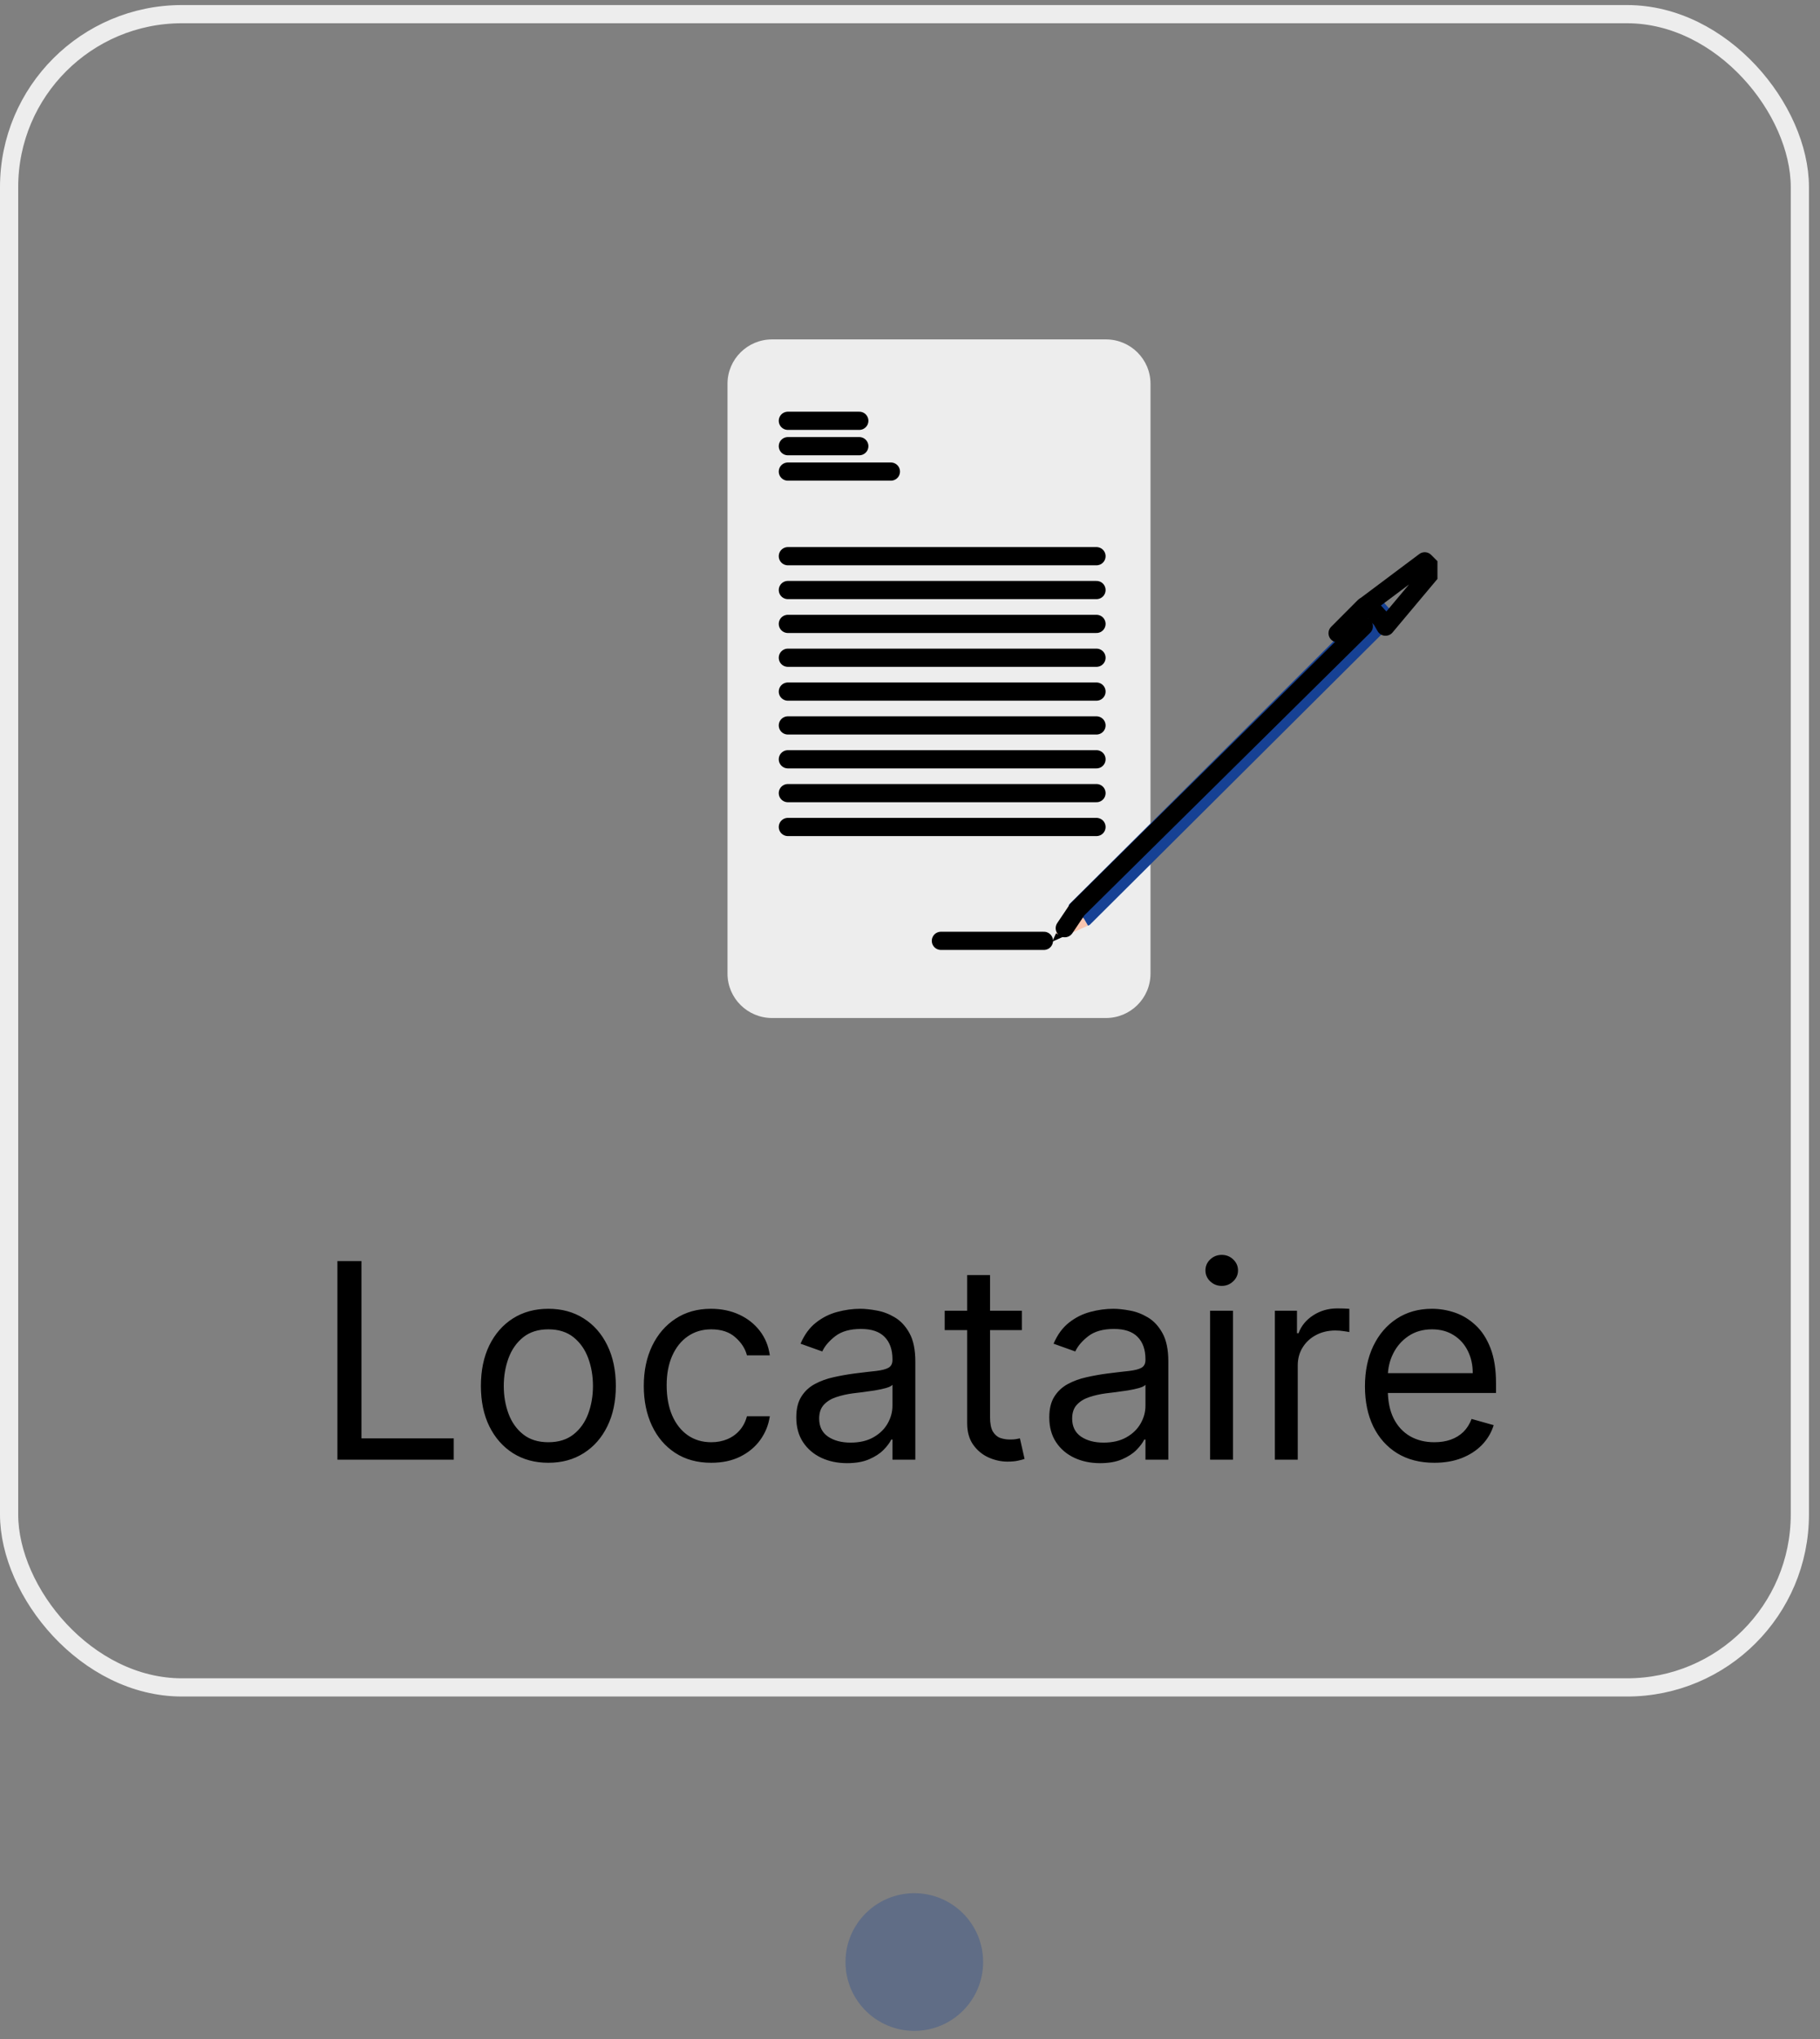 <svg width="100" height="112" viewBox="0 0 100 112" fill="none" xmlns="http://www.w3.org/2000/svg">
<rect x="0" y="0" width="100" height="112" fill="#808080" stroke="none"/>
<path d="M18.539 80.179V69.269H19.86V79.007H24.931V80.179H18.539ZM30.13 80.349C29.391 80.349 28.743 80.173 28.186 79.822C27.632 79.47 27.199 78.978 26.886 78.346C26.577 77.714 26.423 76.975 26.423 76.13C26.423 75.278 26.577 74.534 26.886 73.898C27.199 73.263 27.632 72.769 28.186 72.418C28.743 72.066 29.391 71.89 30.13 71.89C30.869 71.89 31.515 72.066 32.069 72.418C32.627 72.769 33.06 73.263 33.369 73.898C33.681 74.534 33.837 75.278 33.837 76.13C33.837 76.975 33.681 77.714 33.369 78.346C33.06 78.978 32.627 79.47 32.069 79.822C31.515 80.173 30.869 80.349 30.13 80.349ZM30.13 79.22C30.691 79.22 31.153 79.076 31.515 78.788C31.877 78.501 32.145 78.123 32.319 77.654C32.493 77.185 32.58 76.677 32.58 76.13C32.58 75.583 32.493 75.074 32.319 74.602C32.145 74.129 31.877 73.748 31.515 73.456C31.153 73.165 30.691 73.019 30.13 73.019C29.569 73.019 29.107 73.165 28.745 73.456C28.383 73.748 28.115 74.129 27.941 74.602C27.767 75.074 27.68 75.583 27.68 76.13C27.68 76.677 27.767 77.185 27.941 77.654C28.115 78.123 28.383 78.501 28.745 78.788C29.107 79.076 29.569 79.22 30.13 79.22ZM39.08 80.349C38.313 80.349 37.653 80.168 37.099 79.806C36.545 79.444 36.119 78.945 35.82 78.309C35.522 77.673 35.373 76.947 35.373 76.13C35.373 75.299 35.526 74.566 35.831 73.93C36.14 73.291 36.57 72.792 37.12 72.434C37.674 72.071 38.32 71.89 39.059 71.89C39.634 71.89 40.153 71.997 40.614 72.21C41.076 72.423 41.454 72.721 41.749 73.105C42.044 73.488 42.227 73.936 42.298 74.447H41.041C40.945 74.074 40.731 73.744 40.401 73.456C40.075 73.165 39.634 73.019 39.08 73.019C38.59 73.019 38.16 73.147 37.791 73.403C37.425 73.655 37.14 74.012 36.934 74.474C36.731 74.932 36.63 75.47 36.63 76.088C36.63 76.72 36.729 77.27 36.928 77.739C37.131 78.208 37.415 78.572 37.781 78.831C38.15 79.09 38.583 79.22 39.08 79.22C39.407 79.22 39.703 79.163 39.97 79.049C40.236 78.936 40.462 78.772 40.646 78.559C40.831 78.346 40.962 78.091 41.041 77.792H42.298C42.227 78.275 42.051 78.71 41.77 79.097C41.493 79.481 41.126 79.786 40.668 80.013C40.213 80.237 39.684 80.349 39.08 80.349ZM46.543 80.37C46.025 80.37 45.554 80.273 45.131 80.077C44.709 79.879 44.373 79.593 44.125 79.22C43.876 78.843 43.752 78.389 43.752 77.856C43.752 77.387 43.844 77.007 44.029 76.716C44.213 76.421 44.46 76.191 44.769 76.024C45.078 75.857 45.419 75.733 45.792 75.651C46.168 75.566 46.547 75.498 46.926 75.448C47.424 75.385 47.827 75.337 48.136 75.305C48.448 75.269 48.675 75.21 48.818 75.129C48.963 75.047 49.036 74.905 49.036 74.703V74.66C49.036 74.135 48.892 73.726 48.604 73.435C48.32 73.144 47.889 72.998 47.31 72.998C46.71 72.998 46.239 73.13 45.898 73.392C45.557 73.655 45.318 73.936 45.179 74.234L43.986 73.808C44.199 73.311 44.483 72.924 44.838 72.647C45.197 72.366 45.588 72.171 46.01 72.061C46.436 71.947 46.855 71.89 47.267 71.89C47.53 71.89 47.832 71.922 48.173 71.986C48.517 72.046 48.849 72.173 49.169 72.364C49.492 72.556 49.76 72.846 49.973 73.233C50.186 73.62 50.293 74.138 50.293 74.788V80.179H49.036V79.071H48.972C48.887 79.248 48.745 79.438 48.546 79.641C48.347 79.843 48.082 80.015 47.752 80.157C47.422 80.299 47.019 80.37 46.543 80.37ZM46.735 79.241C47.232 79.241 47.651 79.143 47.992 78.948C48.336 78.753 48.596 78.501 48.77 78.192C48.947 77.883 49.036 77.558 49.036 77.217V76.066C48.983 76.13 48.865 76.189 48.684 76.242C48.507 76.292 48.301 76.336 48.066 76.375C47.836 76.411 47.61 76.443 47.39 76.471C47.173 76.496 46.998 76.517 46.863 76.535C46.536 76.578 46.23 76.647 45.946 76.743C45.666 76.835 45.439 76.975 45.265 77.164C45.094 77.348 45.009 77.6 45.009 77.92C45.009 78.357 45.17 78.687 45.494 78.911C45.82 79.131 46.234 79.241 46.735 79.241ZM56.146 71.997V73.062H51.906V71.997H56.146ZM53.141 70.037H54.398V77.835C54.398 78.19 54.45 78.456 54.553 78.634C54.66 78.808 54.794 78.925 54.958 78.985C55.125 79.042 55.3 79.071 55.485 79.071C55.624 79.071 55.737 79.064 55.826 79.049C55.915 79.032 55.986 79.017 56.039 79.007L56.295 80.136C56.21 80.168 56.091 80.2 55.938 80.232C55.785 80.267 55.592 80.285 55.357 80.285C55.002 80.285 54.654 80.209 54.313 80.056C53.976 79.903 53.695 79.671 53.472 79.358C53.252 79.046 53.141 78.652 53.141 78.176V70.037ZM60.444 80.37C59.926 80.37 59.455 80.273 59.033 80.077C58.61 79.879 58.275 79.593 58.026 79.22C57.777 78.843 57.653 78.389 57.653 77.856C57.653 77.387 57.745 77.007 57.93 76.716C58.115 76.421 58.362 76.191 58.671 76.024C58.98 75.857 59.32 75.733 59.693 75.651C60.07 75.566 60.448 75.498 60.828 75.448C61.325 75.385 61.728 75.337 62.037 75.305C62.349 75.269 62.577 75.21 62.719 75.129C62.864 75.047 62.937 74.905 62.937 74.703V74.66C62.937 74.135 62.793 73.726 62.506 73.435C62.222 73.144 61.79 72.998 61.211 72.998C60.611 72.998 60.141 73.13 59.8 73.392C59.459 73.655 59.219 73.936 59.081 74.234L57.888 73.808C58.101 73.311 58.385 72.924 58.74 72.647C59.099 72.366 59.489 72.171 59.912 72.061C60.338 71.947 60.757 71.89 61.169 71.89C61.432 71.89 61.733 71.922 62.074 71.986C62.419 72.046 62.751 72.173 63.07 72.364C63.394 72.556 63.662 72.846 63.875 73.233C64.088 73.62 64.194 74.138 64.194 74.788V80.179H62.937V79.071H62.873C62.788 79.248 62.646 79.438 62.447 79.641C62.248 79.843 61.984 80.015 61.654 80.157C61.323 80.299 60.92 80.37 60.444 80.37ZM60.636 79.241C61.133 79.241 61.552 79.143 61.893 78.948C62.238 78.753 62.497 78.501 62.671 78.192C62.849 77.883 62.937 77.558 62.937 77.217V76.066C62.884 76.13 62.767 76.189 62.586 76.242C62.408 76.292 62.202 76.336 61.968 76.375C61.737 76.411 61.511 76.443 61.291 76.471C61.075 76.496 60.899 76.517 60.764 76.535C60.437 76.578 60.132 76.647 59.848 76.743C59.567 76.835 59.34 76.975 59.166 77.164C58.995 77.348 58.91 77.6 58.91 77.92C58.91 78.357 59.072 78.687 59.395 78.911C59.722 79.131 60.135 79.241 60.636 79.241ZM66.489 80.179V71.997H67.746V80.179H66.489ZM67.128 70.633C66.883 70.633 66.672 70.55 66.494 70.383C66.32 70.216 66.233 70.015 66.233 69.781C66.233 69.546 66.32 69.346 66.494 69.179C66.672 69.012 66.883 68.929 67.128 68.929C67.373 68.929 67.583 69.012 67.757 69.179C67.934 69.346 68.023 69.546 68.023 69.781C68.023 70.015 67.934 70.216 67.757 70.383C67.583 70.55 67.373 70.633 67.128 70.633ZM70.048 80.179V71.997H71.263V73.233H71.348C71.497 72.828 71.767 72.499 72.158 72.247C72.548 71.995 72.989 71.869 73.479 71.869C73.571 71.869 73.686 71.871 73.825 71.874C73.963 71.878 74.068 71.883 74.139 71.89V73.169C74.097 73.158 73.999 73.142 73.846 73.121C73.697 73.096 73.539 73.083 73.372 73.083C72.975 73.083 72.619 73.167 72.307 73.334C71.998 73.497 71.753 73.724 71.572 74.016C71.394 74.303 71.305 74.632 71.305 75.001V80.179H70.048ZM78.811 80.349C78.022 80.349 77.342 80.175 76.771 79.827C76.203 79.475 75.764 78.985 75.455 78.357C75.15 77.725 74.997 76.99 74.997 76.152C74.997 75.314 75.15 74.575 75.455 73.936C75.764 73.293 76.194 72.792 76.744 72.434C77.298 72.071 77.944 71.89 78.683 71.89C79.109 71.89 79.53 71.961 79.945 72.103C80.361 72.245 80.739 72.476 81.08 72.796C81.421 73.112 81.693 73.531 81.895 74.053C82.097 74.575 82.199 75.218 82.199 75.981V76.514H75.892V75.427H80.92C80.92 74.966 80.828 74.554 80.643 74.191C80.462 73.829 80.203 73.543 79.865 73.334C79.532 73.124 79.138 73.019 78.683 73.019C78.182 73.019 77.749 73.144 77.383 73.392C77.021 73.637 76.742 73.957 76.547 74.351C76.352 74.745 76.254 75.168 76.254 75.619V76.343C76.254 76.961 76.361 77.485 76.574 77.915C76.79 78.341 77.09 78.666 77.474 78.889C77.857 79.11 78.303 79.22 78.811 79.22C79.141 79.22 79.439 79.174 79.706 79.081C79.976 78.985 80.208 78.843 80.403 78.655C80.599 78.463 80.75 78.225 80.856 77.941L82.071 78.282C81.943 78.694 81.728 79.056 81.426 79.369C81.124 79.678 80.751 79.919 80.308 80.093C79.864 80.264 79.365 80.349 78.811 80.349Z" fill="black"/>
<circle cx="50.237" cy="107.772" r="3.781" fill="#164194" fill-opacity="0.3"/>
<rect x="0.5" y="0.777" width="98.393" height="91.911" rx="9.5" stroke="#EDEDED"/>
<g clip-path="url(#clip0_216_2882)">
<path d="M60.766 18.643H42.422C41.069 18.643 39.973 19.734 39.973 21.079V53.481C39.973 54.827 41.069 55.918 42.422 55.918H60.766C62.118 55.918 63.214 54.827 63.214 53.481V21.079C63.214 19.734 62.118 18.643 60.766 18.643Z" fill="#EDEDED"/>
<path d="M43.289 23.114H47.214" stroke="black" stroke-miterlimit="10" stroke-linecap="round"/>
<path d="M43.289 24.508H47.214" stroke="black" stroke-miterlimit="10" stroke-linecap="round"/>
<path d="M43.289 25.903H48.95" stroke="black" stroke-miterlimit="10" stroke-linecap="round"/>
<path d="M51.698 51.679H57.358" stroke="black" stroke-miterlimit="10" stroke-linecap="round"/>
<path d="M43.289 30.551H60.247" stroke="black" stroke-miterlimit="10" stroke-linecap="round"/>
<path d="M43.289 32.41H60.247" stroke="black" stroke-miterlimit="10" stroke-linecap="round"/>
<path d="M43.289 34.27H60.247" stroke="black" stroke-miterlimit="10" stroke-linecap="round"/>
<path d="M43.289 36.129H60.247" stroke="black" stroke-miterlimit="10" stroke-linecap="round"/>
<path d="M43.289 37.988H60.247" stroke="black" stroke-miterlimit="10" stroke-linecap="round"/>
<path d="M43.289 39.847H60.247" stroke="black" stroke-miterlimit="10" stroke-linecap="round"/>
<path d="M43.289 41.707H60.247" stroke="black" stroke-miterlimit="10" stroke-linecap="round"/>
<path d="M43.289 43.566H60.247" stroke="black" stroke-miterlimit="10" stroke-linecap="round"/>
<path d="M43.289 45.425H60.247" stroke="black" stroke-miterlimit="10" stroke-linecap="round"/>
<path d="M58.435 51.447L57.814 51.726L58.024 51.265L58.435 51.447Z" fill="black"/>
<path d="M59.781 50.843L58.435 51.447L58.024 51.266L58.711 49.75L58.949 49.876L59.094 49.959L59.155 50.024L59.566 50.471L59.594 50.517L59.781 50.843Z" fill="#F9C5AF"/>
<path d="M76.031 33.095L76.517 33.631L76.546 33.68L76.689 33.926L76.741 34.019L59.876 50.801L59.78 50.844L59.592 50.518L59.566 50.472L59.096 49.96L58.947 49.877L58.713 49.749L58.746 49.677L75.631 32.875L75.872 33.009L76.031 33.095Z" fill="#164194"/>
<path d="M58.504 50.984L59.194 49.958L74.934 34.401" stroke="black" stroke-miterlimit="10" stroke-linecap="round"/>
<path d="M75.018 33.278L75.418 33.498L75.903 34.033L76.128 34.422L78.748 31.299L78.282 30.833L75.018 33.278Z" stroke="black" stroke-linecap="round" stroke-linejoin="round"/>
<path d="M75.074 33.389L73.494 34.782L74.953 33.319L75.074 33.389Z" stroke="black" stroke-linecap="round" stroke-linejoin="round"/>
</g>
<defs>
<clipPath id="clip0_216_2882">
<rect width="39.008" height="37.275" fill="white" transform="translate(39.973 18.643)"/>
</clipPath>
</defs>
</svg>
